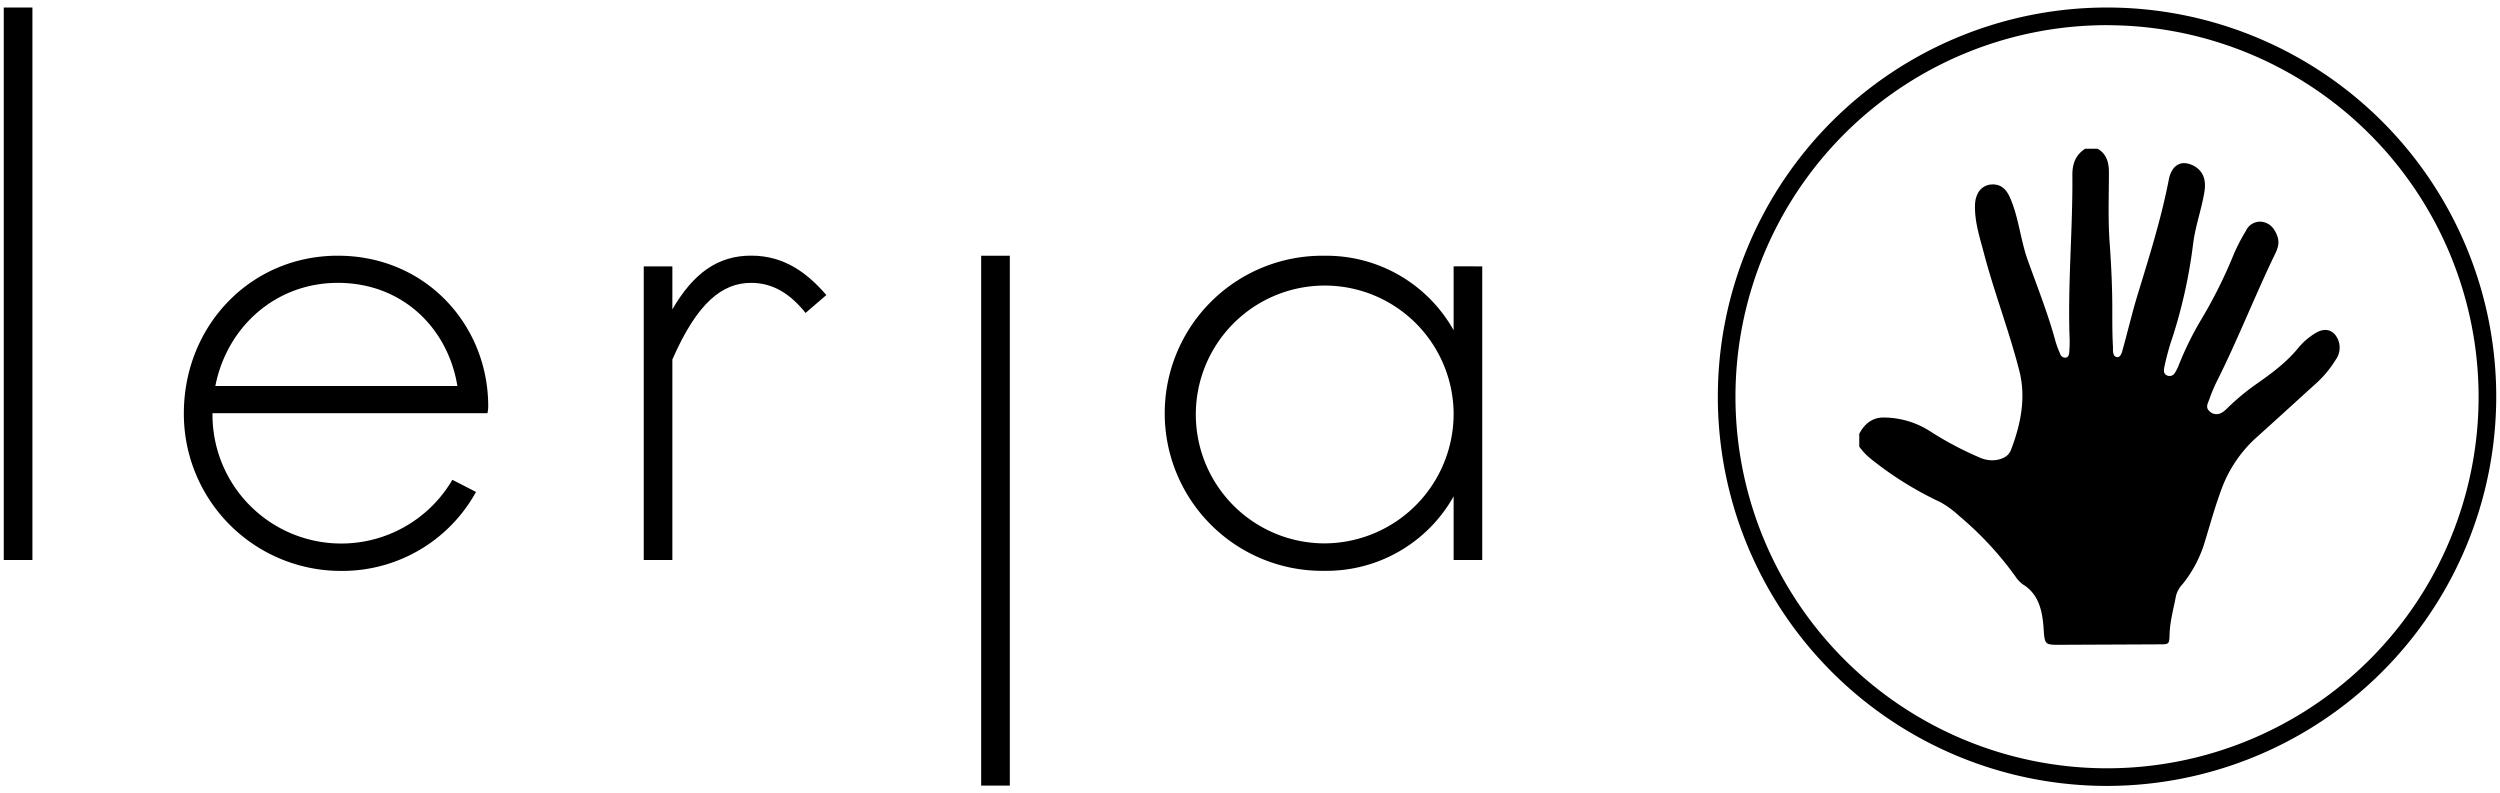 <svg id="Logo_A" data-name="Logo A" xmlns="http://www.w3.org/2000/svg" viewBox="0 0 664.82 211.01"><title>lerja-logo-a-black-web</title><g id="Logo"><path d="M554.52,39.56l3.3,0c2.25,1.28,3,3.44,3,6.27,0,6.18-.26,12.37.18,18.54s.75,12.47.72,18.73c0,3.06,0,6.12.18,9.16,0,1-.1,2.51,1,2.7s1.4-1.34,1.68-2.36c1.39-5,2.58-10.08,4.11-15,3-9.82,6.08-19.63,8.06-29.85.77-3.94,3.39-5.33,6.55-3.69,2.53,1.31,3.46,3.68,2.91,7-.77,4.68-2.42,9.09-3,13.81a135.76,135.76,0,0,1-5.38,24.53,68.72,68.72,0,0,0-2.25,8.1c-.16.83-.32,1.78.53,2.26a1.63,1.63,0,0,0,2.29-.67,11.92,11.92,0,0,0,1.08-2.21,85.7,85.7,0,0,1,5.62-11.46,126.38,126.38,0,0,0,8.77-17.44,47.29,47.29,0,0,1,3.37-6.57A4.12,4.12,0,0,1,601.65,59c2,.35,3.27,1.78,4,3.92.6,1.8,0,3.36-.76,4.86-5.37,11.14-9.91,22.8-15.47,33.83a42.37,42.37,0,0,0-1.91,4.6c-.36,1-1.07,2.1,0,3.09a2.63,2.63,0,0,0,3.27.47,7.38,7.38,0,0,0,1.51-1.2,60.89,60.89,0,0,1,7.88-6.54c3.91-2.75,7.78-5.58,11-9.49A17.41,17.41,0,0,1,616,88.44c2.07-1.18,4-.83,5.18.85a5.47,5.47,0,0,1,0,6.3,28.91,28.91,0,0,1-5,6.12c-5.3,4.79-10.56,9.63-15.88,14.4a34.45,34.45,0,0,0-9.41,13.63c-1.74,4.6-3.07,9.42-4.52,14.17a32.91,32.91,0,0,1-5.93,11.39,7.18,7.18,0,0,0-1.79,3.18c-.61,3.32-1.57,6.57-1.69,10-.09,2.81-.11,2.86-2.49,2.87l-26.75.12c-3.91,0-4,0-4.28-4.51-.33-4.84-1.45-9.08-5.48-11.54a8,8,0,0,1-2-2.12A88,88,0,0,0,521,137.2a26.41,26.41,0,0,0-4.93-3.63,91.75,91.75,0,0,1-18.53-11.52,16.73,16.73,0,0,1-3.11-3.28c0-1.14,0-2.28,0-3.41,1.44-2.77,3.58-4.3,6.33-4.33a23,23,0,0,1,12.81,3.85,88.22,88.22,0,0,0,12.81,6.76,8.05,8.05,0,0,0,4.14.73c1.75-.22,3.54-.84,4.28-2.79,2.52-6.61,4-13.6,2.26-20.71-2.72-10.76-6.72-21-9.54-31.75-1.09-4.16-2.45-8.21-2.31-12.64.11-3.49,2.18-5.65,5.15-5.42,2.78.21,3.88,2.57,4.82,5.14,1.77,4.85,2.31,10.13,4.06,15,2.56,7.14,5.37,14.18,7.38,21.58a26,26,0,0,0,1.24,3.32,1.38,1.38,0,0,0,1.5,1c.77-.13.88-.9.92-1.61a32.29,32.29,0,0,0,.09-3.41c-.54-14.55.86-29.06.73-43.6,0-3.27,1.07-5.41,3.4-6.92"/><path d="M560.32,209a103.5,103.5,0,1,1,103.5-103.5A103.62,103.62,0,0,1,560.32,209Zm0-202.31a98.81,98.81,0,1,0,98.81,98.81A98.92,98.92,0,0,0,560.32,6.7Z"/><path d="M1,2H8.62V148.92H1Z"/><path d="M129.63,109.88H56.51a34.24,34.24,0,0,0,63.79,17.71l6.28,3.23a40.56,40.56,0,0,1-35.8,21,41.77,41.77,0,0,1-41.89-41.89C48.89,86.65,66.6,68,89.83,68c23.42,0,40,18.47,40,40A8.66,8.66,0,0,1,129.63,109.88Zm-72.36-7.24h64.36c-2.47-15.23-14.47-27.42-31.8-27.42C73.26,75.22,60.31,87,57.27,102.64Z"/><path d="M219.75,78.46l-5.53,4.76c-3.8-4.76-8.37-8-14.47-8-7.62,0-14.28,5.14-20.95,20.38v53.32h-7.61V70.84h7.61V82.27c5.53-9.53,12-14.29,20.95-14.29S214.8,72.74,219.75,78.46Z"/><path d="M260.92,68h7.62V208.92h-7.62Z"/><path d="M394.17,70.84v78.08h-7.61V132a38.79,38.79,0,0,1-34.28,19.8,41.9,41.9,0,1,1,0-83.79,38.78,38.78,0,0,1,34.28,19.81v-17Zm-7.61,39a34.28,34.28,0,1,0-34.28,34.66A34.46,34.46,0,0,0,386.56,109.88Z"/></g></svg>
